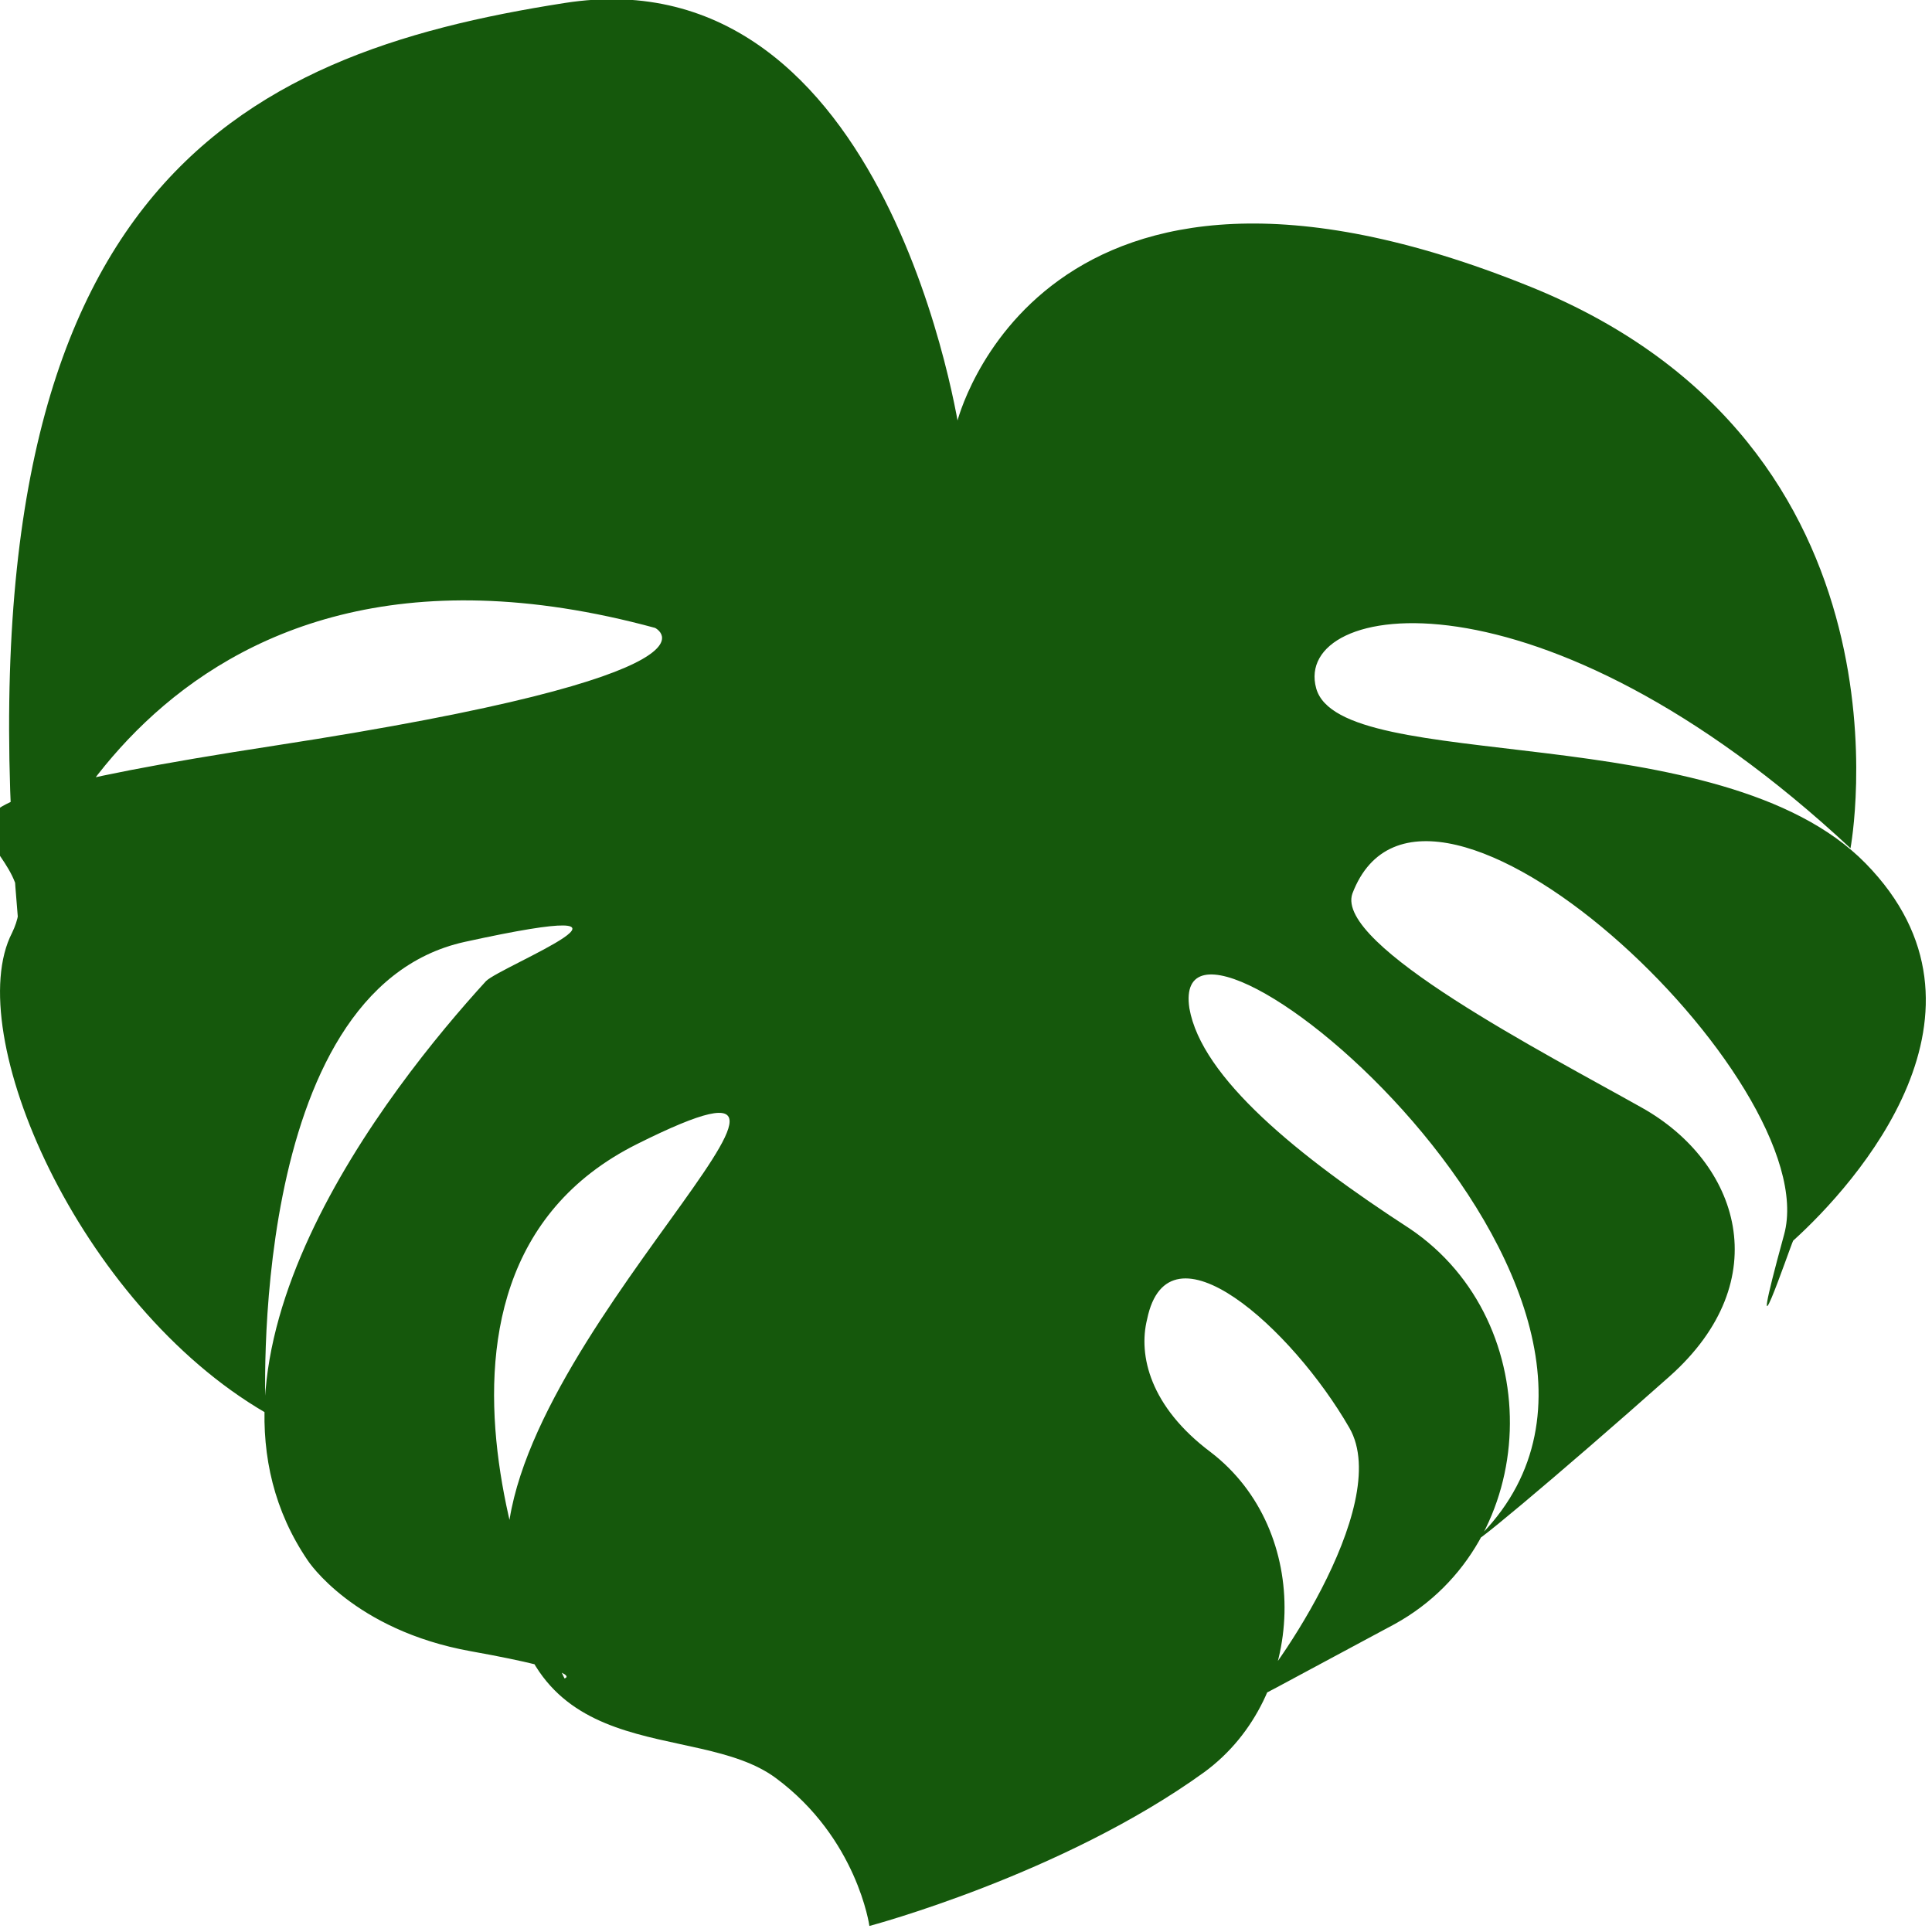<svg xmlns="http://www.w3.org/2000/svg" width="64" height="64" viewBox="0 0 64 64"><path fill="#15580c" d="M31.8 14.4S29.5-1.6 18.7.1C7.8 1.8-1.5 6.3.6 30.5c0 0 4.2-14.3 21.1-9.7 0 0 3 1.5-12.6 3.9s-7 2.7-8.7 6.2c-1.7 3.3 2.2 12.3 8.4 15.9 0 0-.7-14 6.6-15.6s1.2.8.7 1.3C12.9 36 5.7 45.1 10.2 51.7c0 0 1.5 2.3 5.4 3s3.1.9 3.1.9-6.6-13.2 2.4-17.7-4.7 6.7-4.3 13.8c.4 7.1 6.2 5.2 8.9 7.2s3.1 4.9 3.1 4.9 6.4-1.7 11.1-5.1c3.4-2.5 3.6-8 .2-10.6-2-1.5-2.4-3.2-2.1-4.4.7-3.4 4.8.3 6.7 3.6 1.5 2.6-2.8 8.6-3.5 9.1s2-1 5-2.6c4.9-2.7 5.1-10 .5-13.1-3.7-2.4-6.9-5-7.3-7.3-.8-5.3 17.3 9.5 9.7 17.4-1.1 1.1 2.6-2 6.2-5.2s2.3-7.1-.9-8.9-10.2-5.4-9.6-7.1c2.4-6.3 15.7 6.2 14.3 11.3s.2.4.3.2c2.1-1.9 7.2-7.6 2.4-12.5s-17.4-2.9-18.2-5.8 7.4-4.3 17.7 5.3c0 0 2.5-13.3-10.6-18.6-16.3-6.6-19 4.5-19 4.5z"/></svg>